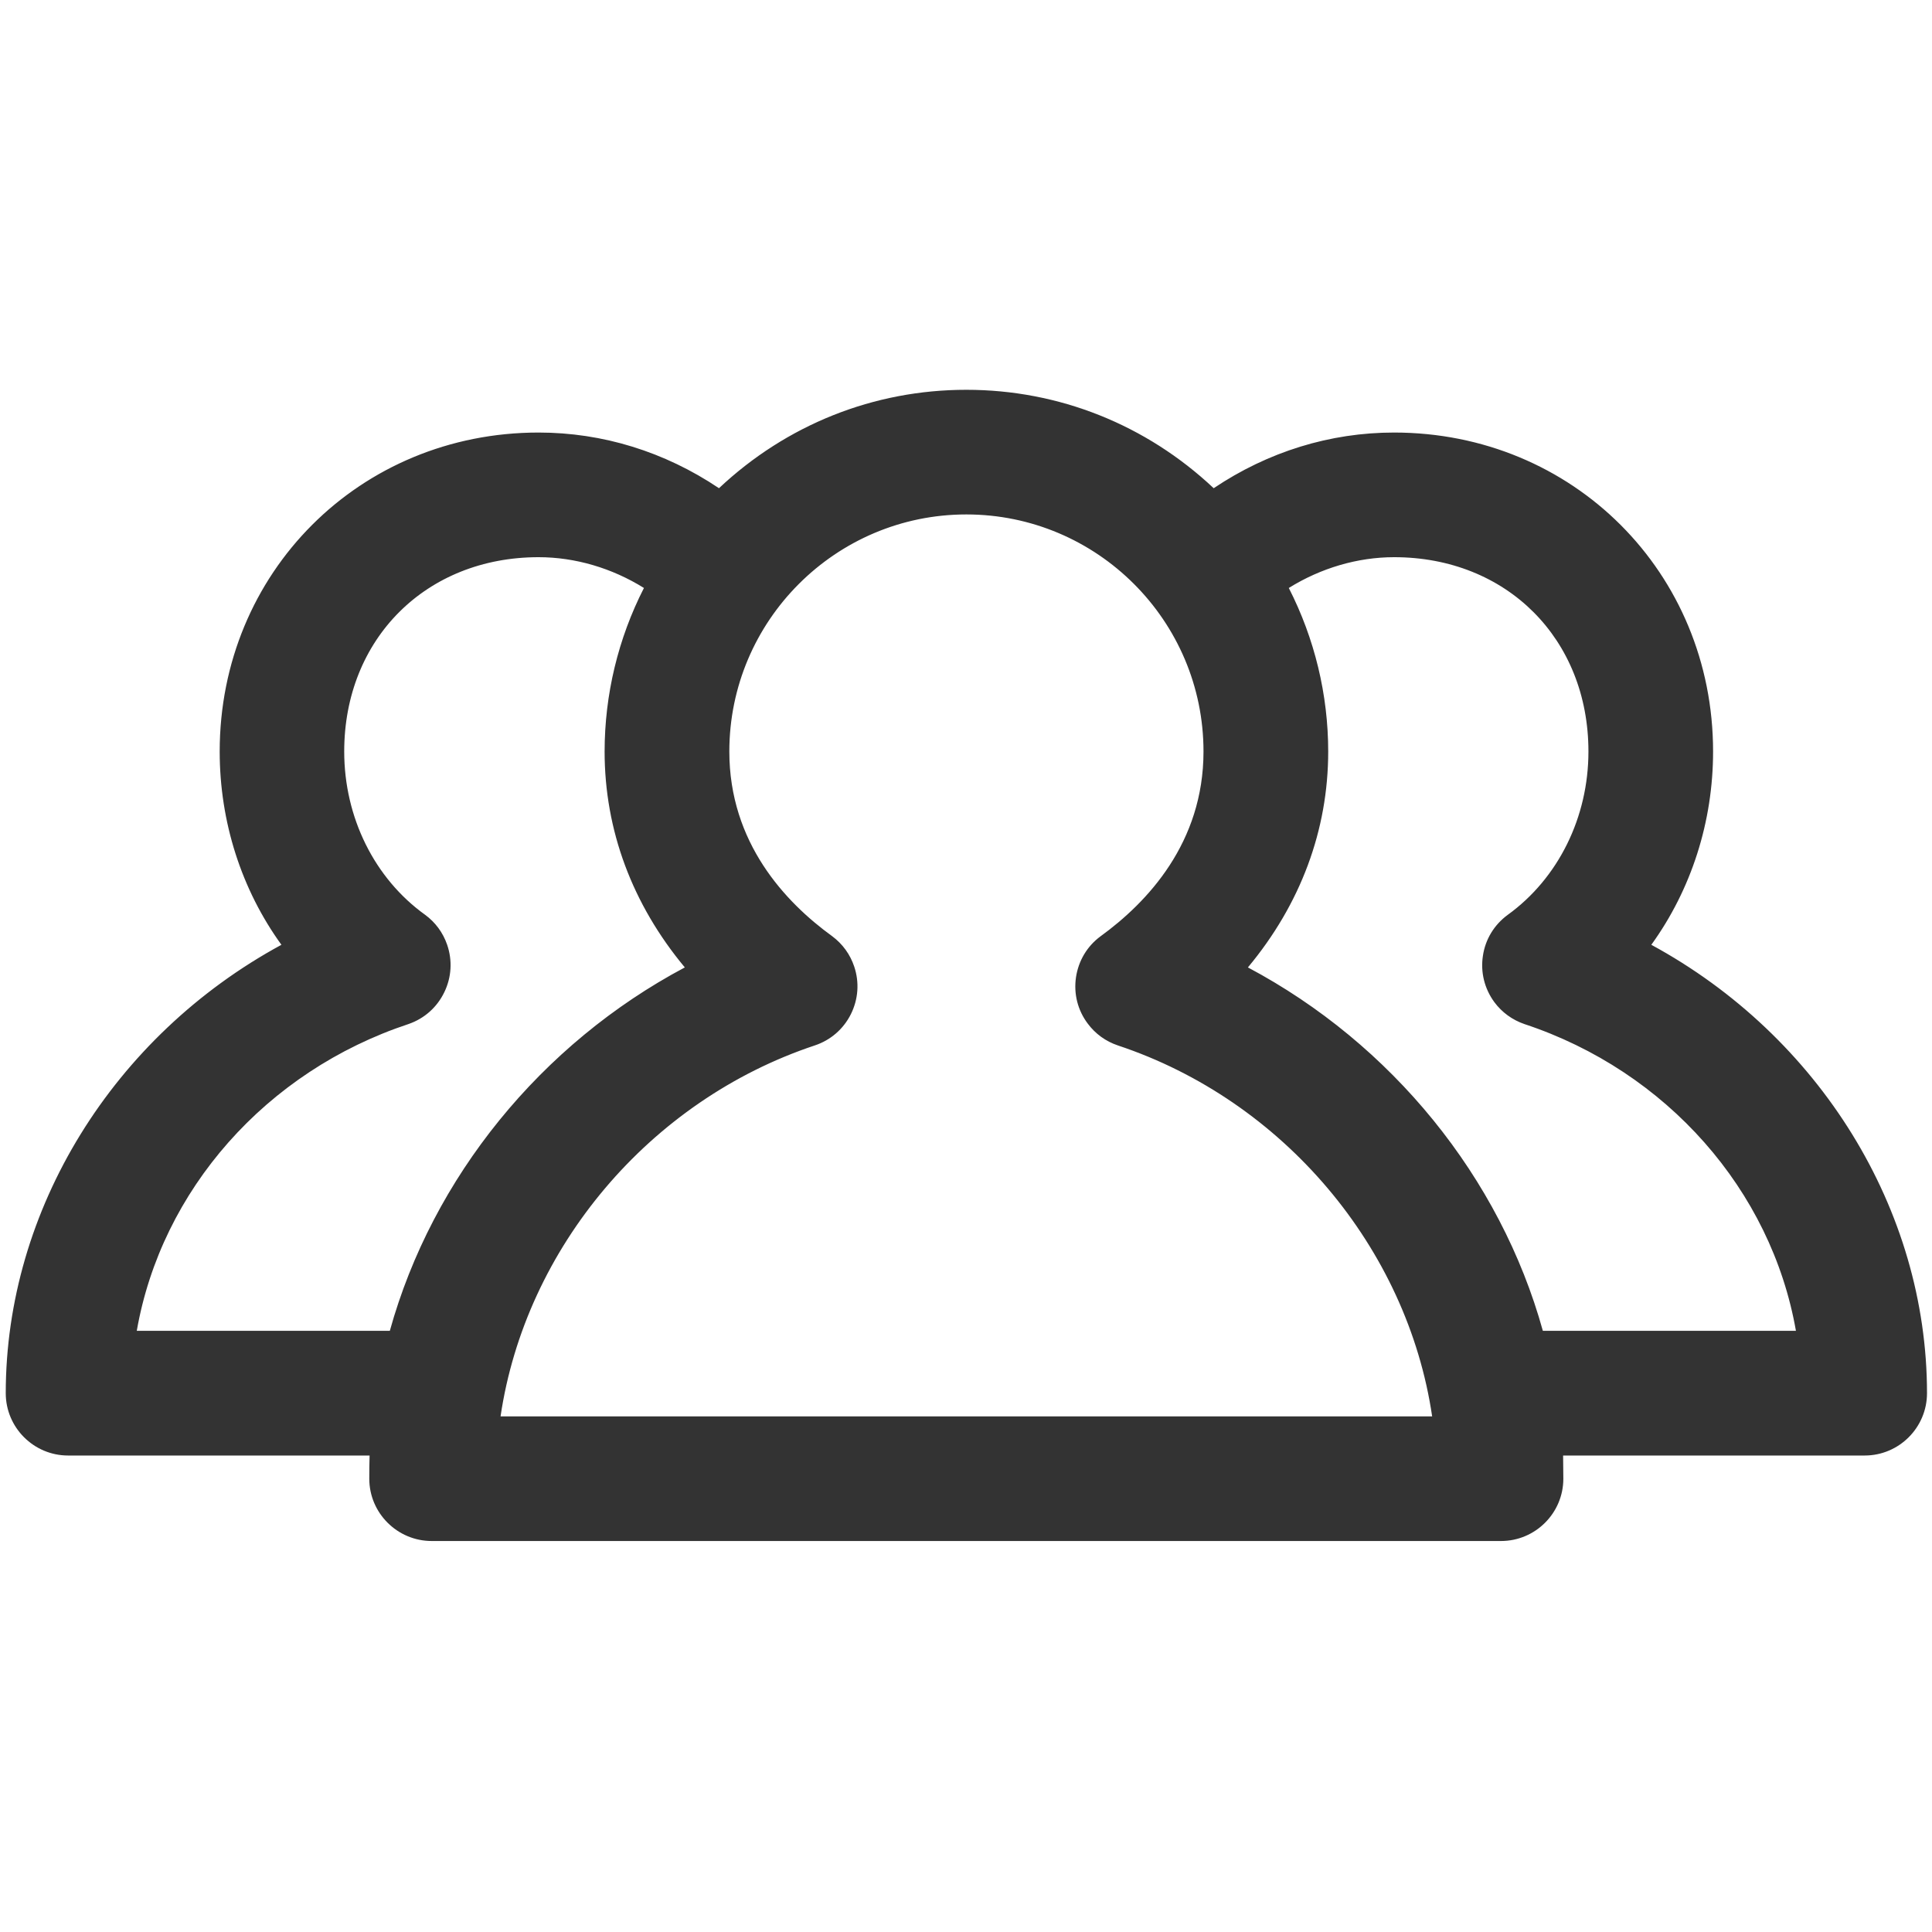<?xml version="1.0" encoding="utf-8"?>
<!-- Generator: Adobe Illustrator 16.0.0, SVG Export Plug-In . SVG Version: 6.00 Build 0)  -->
<!DOCTYPE svg PUBLIC "-//W3C//DTD SVG 1.1//EN" "http://www.w3.org/Graphics/SVG/1.1/DTD/svg11.dtd">
<svg version="1.1" id="Layer_1" xmlns="http://www.w3.org/2000/svg" xmlns:xlink="http://www.w3.org/1999/xlink" x="0px" y="0px"
	 width="128px" height="128px" viewBox="0 0 128 128" enable-background="new 0 0 128 128" xml:space="preserve">
<g transform="translate(0,-952.362)">
	<g>
		<path fill="#333333" d="M64.021,979.482c-6.354,0-12.124,2.668-16.25,6.908c-3.361-2.5-7.558-4.075-12.088-4.075
			c-11.096,0-19.833,8.8-19.833,19.837c0,5.004,1.731,9.651,4.779,13.24c-11.096,5.401-18.952,16.515-18.952,29.271
			c0,1.564,1.266,2.835,2.835,2.835h21.341c-0.07,0.937-0.091,1.879-0.091,2.834c0,1.563,1.271,2.83,2.84,2.83h70.841
			c1.57,0,2.836-1.267,2.836-2.83c0-0.955-0.012-1.897-0.082-2.834h21.343c1.563,0,2.834-1.271,2.834-2.835
			c0-12.756-7.854-23.869-18.951-29.271c3.042-3.589,4.778-8.236,4.778-13.24c0-11.037-8.742-19.837-19.84-19.837
			c-4.529,0-8.728,1.575-12.086,4.075C76.148,982.15,70.378,979.482,64.021,979.482z M64.021,985.15
			c9.424,0,17.006,7.577,17.006,17.002c0,5.614-2.936,10.092-7.35,13.286c-1.256,0.936-1.514,2.711-0.576,3.966
			c0.344,0.463,0.824,0.808,1.371,0.991c11.84,3.94,20.678,14.697,21.873,27.103H31.7c1.2-12.403,10.038-23.161,21.873-27.103
			c1.488-0.496,2.288-2.101,1.792-3.586c-0.182-0.549-0.531-1.027-0.992-1.371c-4.414-3.194-7.35-7.672-7.35-13.286
			C47.022,992.727,54.6,985.15,64.021,985.15z M35.684,987.982c3.209,0,6.247,1.121,8.676,2.923
			c-1.914,3.323-3.007,7.15-3.007,11.247c0,5.87,2.45,10.854,6.11,14.7c-10.169,4.85-17.924,14.048-20.638,24.977H7.57
			c1.194-10.504,8.889-19.477,19.083-22.85c1.478-0.512,2.258-2.129,1.747-3.605c-0.187-0.541-0.531-1.014-0.998-1.353
			c-3.624-2.61-5.892-6.96-5.892-11.869C21.51,994.018,27.493,987.982,35.684,987.982z M92.361,987.982
			c8.19,0,14.17,6.036,14.17,14.17c0,4.908-2.264,9.259-5.883,11.869c-1.266,0.928-1.533,2.703-0.606,3.963
			c0.345,0.461,0.813,0.808,1.354,0.995c10.196,3.373,17.887,12.346,19.084,22.85h-19.26c-2.709-10.929-10.464-20.127-20.638-24.977
			c3.66-3.845,6.114-8.83,6.114-14.7c0-4.097-1.1-7.924-3.018-11.247C86.116,989.103,89.152,987.982,92.361,987.982z"/>
		<path fill="#333333" d="M99.443,1054.458H28.602c-2.278,0-4.136-1.854-4.136-4.126c0-0.516,0.005-1.032,0.02-1.538H4.512
			c-2.278,0-4.131-1.853-4.131-4.131c0-12.161,7.117-23.654,18.264-29.706c-2.647-3.657-4.09-8.145-4.09-12.805
			c0-11.85,9.278-21.133,21.128-21.133c4.242,0,8.353,1.271,11.951,3.688c4.48-4.212,10.255-6.52,16.386-6.52
			c6.128,0,11.912,2.308,16.39,6.52c3.6-2.417,7.709-3.688,11.951-3.688c11.851,0,21.135,9.283,21.135,21.133
			c0,4.655-1.443,9.142-4.092,12.805c11.146,6.05,18.265,17.545,18.265,29.706c0,2.278-1.853,4.131-4.13,4.131h-19.979
			c0.008,0.506,0.015,1.022,0.015,1.538C103.575,1052.604,101.723,1054.458,99.443,1054.458z M35.684,983.611
			c-10.393,0-18.537,8.145-18.537,18.542c0,4.602,1.59,9.006,4.47,12.402l1.083,1.273l-1.503,0.729
			c-11.071,5.388-18.223,16.42-18.223,28.105c0,0.851,0.688,1.539,1.539,1.539H27.25l-0.106,1.392
			c-0.066,0.906-0.086,1.818-0.086,2.738c0,0.846,0.693,1.535,1.544,1.535h70.841c0.852,0,1.539-0.689,1.539-1.535
			c0-0.92-0.01-1.832-0.075-2.738l-0.106-1.392h22.739c0.851,0,1.538-0.688,1.538-1.539c0-11.687-7.152-22.718-18.225-28.105
			l-1.498-0.729l1.08-1.273c2.879-3.401,4.469-7.805,4.469-12.402c0-10.396-8.146-18.542-18.543-18.542
			c-4.043,0-7.957,1.321-11.312,3.819l-0.91,0.676l-0.791-0.812c-4.09-4.201-9.531-6.515-15.327-6.515
			c-5.792,0-11.233,2.313-15.323,6.515l-0.79,0.812l-0.911-0.676C43.641,984.932,39.729,983.611,35.684,983.611z M97.773,1048.794
			H30.272l0.137-1.423c1.235-12.748,10.377-24.084,22.754-28.205c0.389-0.129,0.708-0.401,0.891-0.772
			c0.182-0.365,0.212-0.783,0.081-1.174c-0.096-0.293-0.289-0.557-0.536-0.744c-5.143-3.72-7.871-8.678-7.871-14.323
			c0-10.091,8.205-18.298,18.294-18.298c10.092,0,18.303,8.208,18.303,18.298c0,5.645-2.728,10.603-7.886,14.336
			c-0.314,0.235-0.527,0.593-0.588,1c-0.062,0.404,0.045,0.812,0.289,1.142c0.187,0.25,0.444,0.437,0.748,0.539
			c12.377,4.118,21.52,15.454,22.75,28.202L97.773,1048.794z M33.163,1046.202h61.721c-1.646-11.164-9.856-20.929-20.819-24.576
			c-0.812-0.273-1.498-0.773-2-1.449c-0.664-0.882-0.937-1.97-0.779-3.061c0.163-1.094,0.732-2.058,1.619-2.716
			c3.123-2.263,6.83-6.211,6.83-12.248c0-8.661-7.047-15.707-15.712-15.707c-8.656,0-15.703,7.046-15.703,15.707
			c0,6.037,3.706,9.985,6.813,12.235c0.699,0.521,1.194,1.213,1.462,2.015c0.35,1.046,0.269,2.163-0.222,3.151
			c-0.492,0.985-1.342,1.723-2.39,2.071C43.023,1025.272,34.813,1035.041,33.163,1046.202z M121.936,1043.125h-21.728l-0.242-0.985
			c-2.571-10.377-10.026-19.393-19.938-24.117l-1.615-0.77l1.236-1.293c3.766-3.957,5.756-8.733,5.756-13.808
			c0-3.713-0.983-7.377-2.846-10.599l-0.578-1.002l0.932-0.688c2.77-2.047,6.126-3.177,9.451-3.177
			c8.818,0,15.465,6.649,15.465,15.467c0,5.191-2.398,10.021-6.419,12.918c-0.323,0.238-0.542,0.598-0.603,1.002
			c-0.066,0.407,0.035,0.812,0.278,1.145c0.187,0.245,0.438,0.437,0.738,0.536c10.858,3.595,18.698,12.989,19.944,23.929
			L121.936,1043.125z M102.218,1040.532h16.767c-1.631-9.316-8.555-17.2-17.99-20.323c-0.805-0.278-1.488-0.776-1.989-1.45
			c-0.657-0.896-0.927-1.986-0.759-3.076c0.161-1.092,0.748-2.052,1.641-2.708c3.35-2.419,5.35-6.461,5.35-10.823
			c0-7.46-5.411-12.875-12.873-12.875c-2.413,0-4.858,0.719-6.979,2.04c1.711,3.349,2.611,7.069,2.611,10.835
			c0,5.207-1.832,10.12-5.32,14.304C92.205,1021.52,99.398,1030.365,102.218,1040.532z M27.837,1043.125H6.116l0.167-1.442
			c1.24-10.938,9.076-20.332,19.964-23.934c0.37-0.129,0.678-0.404,0.855-0.775c0.182-0.369,0.208-0.787,0.071-1.173
			c-0.102-0.299-0.289-0.552-0.537-0.731c-4.02-2.896-6.424-7.725-6.424-12.917c0-8.817,6.651-15.467,15.469-15.467
			c3.331,0,6.687,1.129,9.445,3.179l0.932,0.686l-0.577,1c-1.853,3.222-2.835,6.887-2.835,10.602c0,5.081,1.989,9.854,5.75,13.808
			l1.235,1.293l-1.614,0.77c-9.907,4.726-17.363,13.74-19.939,24.117L27.837,1043.125z M9.062,1040.532h16.765
			c2.825-10.167,10.018-19.012,19.544-24.076c-3.482-4.182-5.314-9.092-5.314-14.304c0-3.766,0.896-7.489,2.606-10.835
			c-2.121-1.321-4.561-2.04-6.98-2.04c-7.461,0-12.878,5.414-12.878,12.875c0,4.359,2,8.403,5.356,10.815
			c0.684,0.499,1.185,1.182,1.463,1.984c0.359,1.04,0.293,2.159-0.188,3.149c-0.481,0.996-1.316,1.74-2.359,2.103
			C17.618,1023.334,10.688,1031.22,9.062,1040.532z"/>
	</g>
</g>
</svg>
